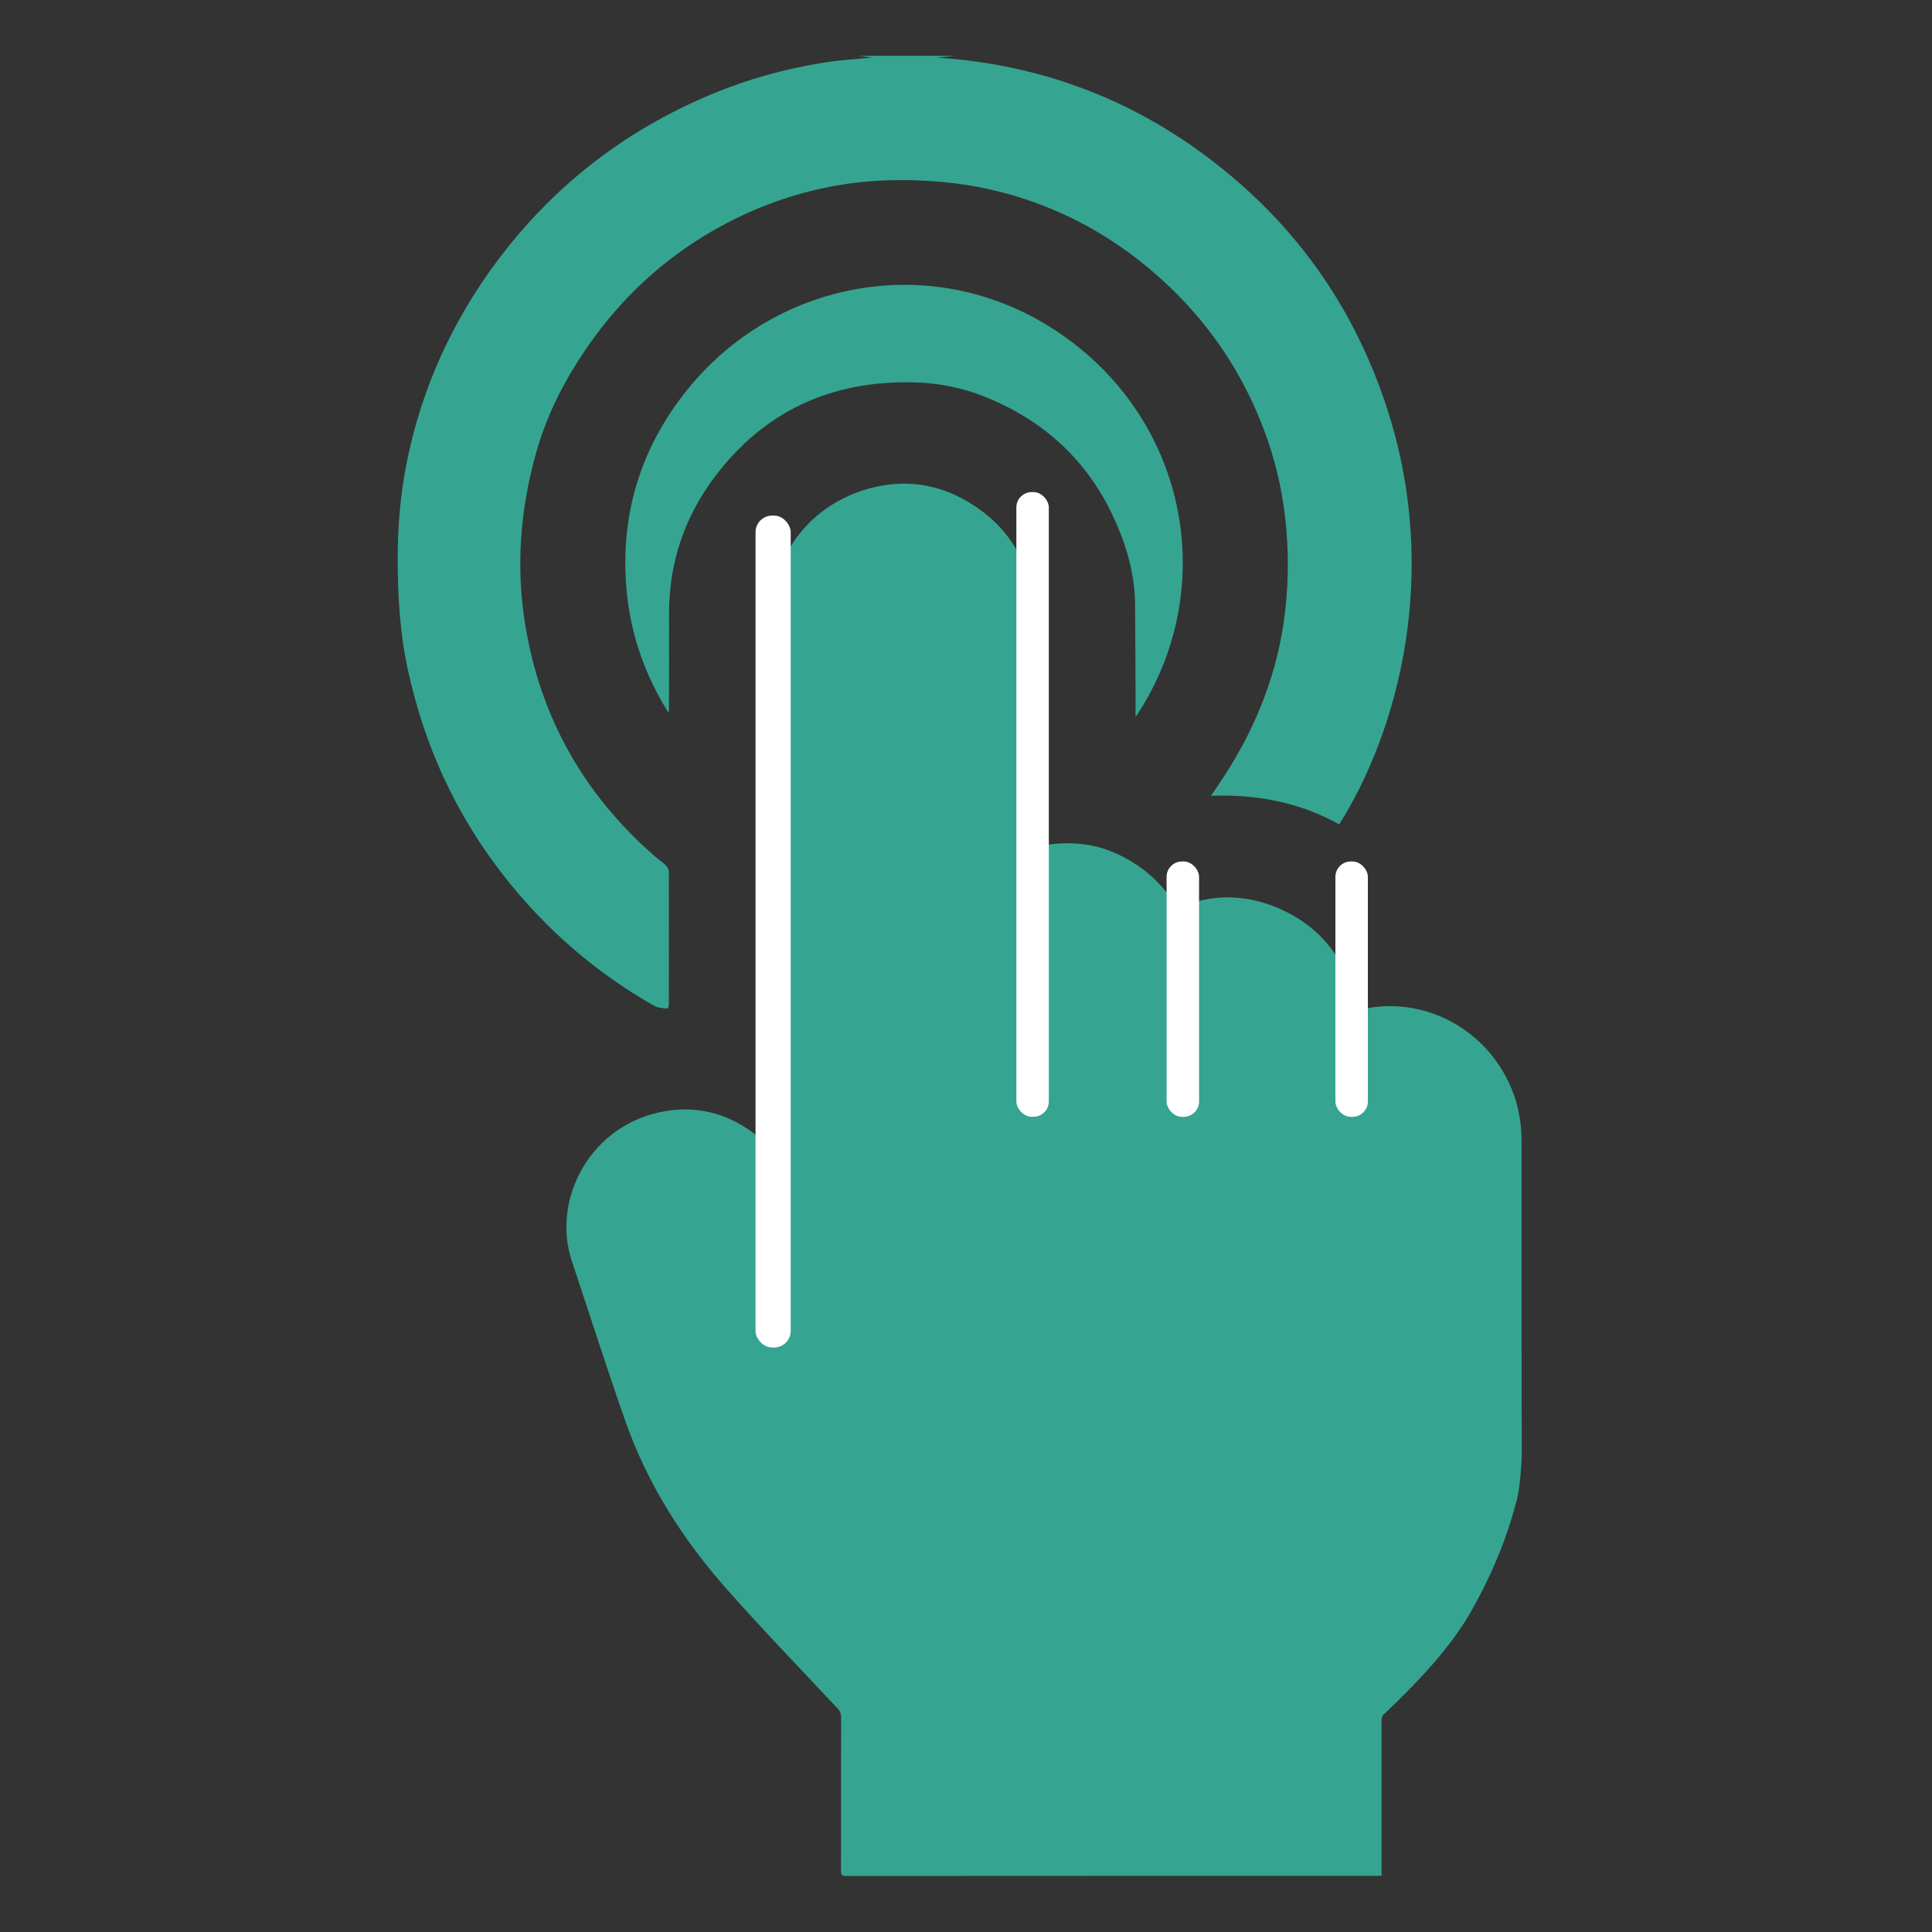 <?xml version="1.0" encoding="UTF-8"?>
<svg id="Layer_1" data-name="Layer 1" xmlns="http://www.w3.org/2000/svg" viewBox="0 0 300 300">
  <rect x="0" y="0" width="300" height="300" fill="#333333" stroke="none"/>
  <g id="lE98Cr.tif">
    <g>
      <path d="m148.23,8.69c-.61.05-1.22.11-1.83.16-.33.03-.66.06-1,.09,17.94,1.15,33.62,7.73,47.1,19.53,10.77,9.43,18.31,21.07,22.78,34.64,8.62,26.14,1.61,50.77-7.33,64.89-6.13-3.4-12.76-4.69-19.9-4.43.57-.85,1-1.49,1.43-2.13,5.02-7.48,8.47-15.6,9.81-24.54.83-5.55.9-11.13.25-16.71-.88-7.46-3.18-14.5-6.8-21.16-2.93-5.38-6.71-10.27-11.14-14.5-6.64-6.33-14.17-10.93-22.73-13.71-4.69-1.52-9.5-2.41-14.43-2.71-4.02-.25-8.04-.2-12.03.32-6.02.78-11.79,2.49-17.28,5.08-11.35,5.37-20.38,13.73-26.98,25.21-2.11,3.68-3.78,7.6-4.93,11.69-2.47,8.81-3.12,17.7-1.66,26.62,2.35,14.39,9.1,26.29,20.03,35.86.57.5,1.21.92,1.75,1.44.26.25.52.67.52,1.02.02,6.85,0,13.71,0,20.56,0,.48-.12.78-.65.68-.55-.1-1.15-.13-1.62-.4-9.11-5.19-16.9-11.93-23.36-20.2-7.46-9.53-12.36-20.24-14.91-32.06-1.2-5.56-1.55-11.17-1.57-16.85-.01-5.2.41-10.34,1.44-15.41,2.31-11.44,7.04-21.8,14.01-31.14,8.73-11.68,19.86-20.29,33.3-25.9,5.65-2.36,11.53-3.98,17.57-4.93,2.53-.4,5.1-.54,7.31-.76-.43-.06-1.24-.17-2.05-.27,4.96,0,9.92,0,14.88,0Z" fill="#35a591"/>
      <path d="m119.67,178.22c0-.75,0-1.32,0-1.89,0-12.79-.02-25.57-.02-38.36,0-13.94,0-27.87,0-41.81,0-10.2,6.57-18.44,16.51-20.6,4.89-1.06,9.57-.27,13.89,2.21,6.59,3.79,9.99,9.59,10.45,17.15.09,1.4.06,2.8.06,4.21,0,10.42,0,20.84,0,31.25,0,.34,0,.68,0,1.1.41-.06.81-.1,1.2-.17,3.58-.63,7.29-.5,10.67.85,4.28,1.71,7.67,4.5,10.06,8.31.31.5.63.32.99.22,1.28-.35,2.54-.8,3.84-1.04,3.68-.67,7.28-.21,10.74,1.19,6.9,2.8,10.92,8.03,12.56,15.21.05.22.05.45.09.77.46-.07.88-.12,1.3-.21,9.32-1.85,18.94,3.23,22.75,12.55,1.06,2.59,1.5,5.3,1.51,8.08.01,16.17-.02,32.34.03,48.5,0,1.59-.32,5.39-.71,6.93-1.39,5.45-3.55,11.15-7.07,17.39-3.27,5.8-8.35,11.13-13.82,16.32-.14.26-.17.61-.17.92,0,7.7,0,15.41,0,23.11,0,.25,0,.5,0,.84-.27.01-.51.03-.76.03-27.47,0-54.94,0-82.42.02-.62,0-.76-.18-.76-.78.02-7.98,0-15.96.02-23.94,0-.45-.17-.88-.47-1.21-5.81-6.21-11.73-12.32-17.36-18.69-6.81-7.7-12.26-16.3-15.69-26.05-2.89-8.22-5.53-16.54-8.29-24.8-3.24-9.7,3.01-21.43,14.61-23.31,5.43-.88,10.27.63,14.49,4.13.56.47,1.11.96,1.79,1.56Z" fill="#35a591"/>
      <path d="m176.33,111.36c0-1.39,0-2.79,0-4.18-.02-4.46-.04-8.92-.08-13.38-.04-4.66-1.31-9.02-3.22-13.22-4.04-8.91-10.78-15.24-20.17-19-3.42-1.37-7.08-2.1-10.76-2.2-13.31-.39-23.71,4.73-31.24,14.83-4.64,6.23-7,13.32-6.97,21.15.02,5.01,0,10.02-.02,15.04,0,.04-.03.08-.09.24-3.72-5.96-5.93-12.37-6.51-19.27-.98-11.61,2.27-22.03,9.61-31.05,14.64-17.98,41.33-22.06,60.77-6.26,17.64,14.34,20.96,39.01,8.67,57.3Z" fill="#35a591"/>
    </g>
    <rect x="157.82" y="76.41" width="5.04" height="97" rx="2.39" ry="2.39" fill="#fff"/>
    <rect x="181.15" y="133.77" width="5.04" height="39.65" rx="2.39" ry="2.39" fill="#fff"/>
    <rect x="207.36" y="133.77" width="5.04" height="39.65" rx="2.39" ry="2.39" fill="#fff"/>
    <rect x="117.32" y="80.06" width="5.46" height="129.18" rx="2.58" ry="2.58" fill="#fff"/>
  </g>
</svg>